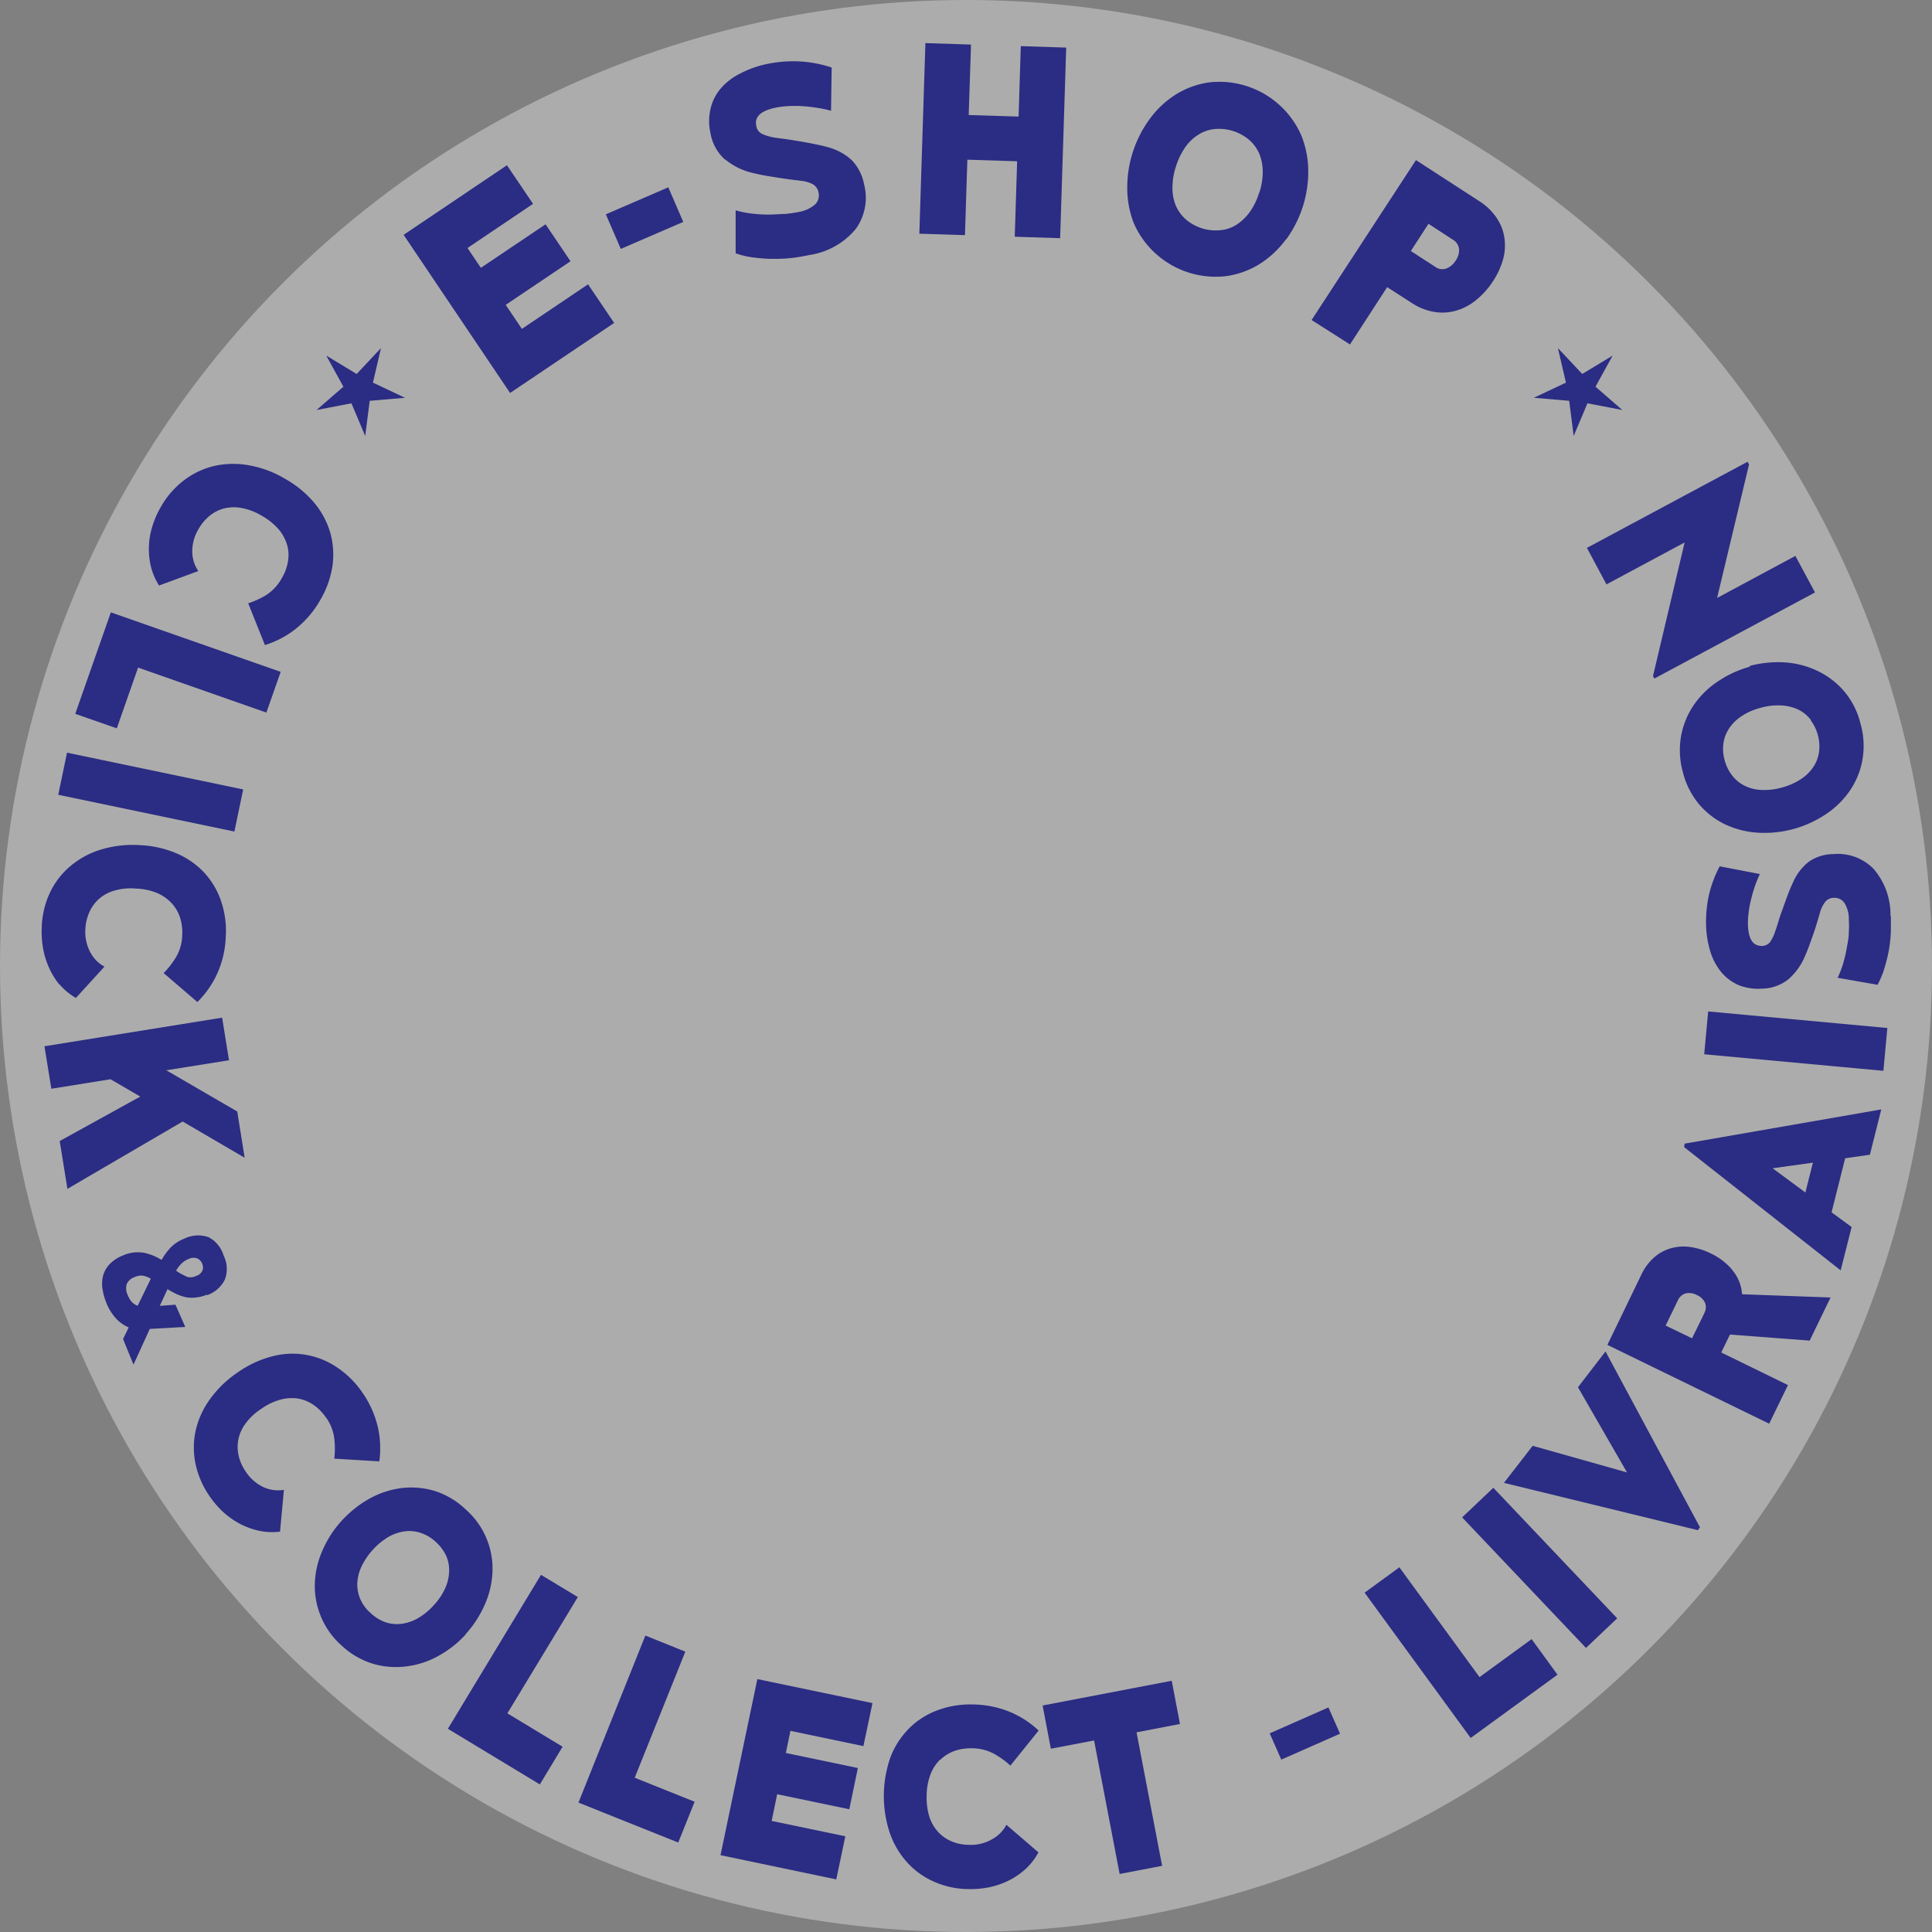 <svg xmlns="http://www.w3.org/2000/svg" viewBox="0 0 185.1 185.1"><rect x="0" y="0" width="185.1" height="185.1" fill="#808080" stroke="none"/><defs><style>.cls-1{opacity:0.35;}.cls-2{fill:#fff;}.cls-3{fill:#2b2c83;}</style></defs><g id="Calque_2" data-name="Calque 2"><g id="Calque_1-2" data-name="Calque 1"><g class="cls-1"><circle class="cls-2" cx="92.55" cy="92.55" r="92.55"/></g><polygon class="cls-3" points="58.84 30.94 56.34 27.24 50 31.51 48.45 29.21 54.66 25.03 52.27 21.49 46.07 25.66 44.79 23.76 51.07 19.53 48.57 15.83 38.67 22.5 48.87 37.65 58.84 30.94"/><rect class="cls-3" x="58.49" y="19.09" width="6.52" height="3.61" transform="translate(-3.22 26.21) rotate(-23.37)"/><path class="cls-3" d="M69.49,15.28A6.25,6.25,0,0,0,72,16.54c.4.1.85.2,1.34.29l1.42.23,1.23.17.76.09a3.15,3.15,0,0,1,1.14.34,1.15,1.15,0,0,1,.53.78,1.22,1.22,0,0,1-.3,1.12,3.17,3.17,0,0,1-1.61.75,12.19,12.19,0,0,1-1.3.19c-.5,0-1,.06-1.55.06a13,13,0,0,1-1.64-.1,8.74,8.74,0,0,1-1.54-.31v4.12a8.41,8.41,0,0,0,1.88.42,13.91,13.91,0,0,0,1.92.11,14.75,14.75,0,0,0,1.8-.11c.57-.08,1.06-.17,1.48-.26A7.12,7.12,0,0,0,82,21.92a5.11,5.11,0,0,0,.78-4.28,4.53,4.53,0,0,0-1.18-2.3,5.44,5.44,0,0,0-2.33-1.25c-.38-.11-.85-.21-1.39-.32s-1.09-.2-1.62-.29-1-.16-1.42-.21-.68-.09-.8-.12A4.27,4.27,0,0,1,73,12.82a1,1,0,0,1-.54-.75c-.19-.85.39-1.43,1.74-1.73a8,8,0,0,1,1.26-.17,10.94,10.94,0,0,1,1.4,0,13.9,13.9,0,0,1,1.43.16,12,12,0,0,1,1.33.28l.06-4.14a11.7,11.7,0,0,0-3.19-.59,12.39,12.39,0,0,0-3.1.27,9.86,9.86,0,0,0-2.54.93A5.83,5.83,0,0,0,69,8.54a4.55,4.55,0,0,0-.93,1.91,5.17,5.17,0,0,0,0,2.31,4.37,4.37,0,0,0,1.38,2.52"/><polygon class="cls-3" points="88.66 4.13 88.08 22.39 92.45 22.53 92.68 15.3 97.45 15.45 97.22 22.68 101.57 22.82 102.15 4.56 97.8 4.42 97.59 11.17 92.81 11.02 93.03 4.27 88.66 4.13"/><path class="cls-3" d="M120.63,18.47a6.22,6.22,0,0,1-.92,1.88,4.88,4.88,0,0,1-1.29,1.21,3.46,3.46,0,0,1-1.55.5,4.42,4.42,0,0,1-3.21-1,3.76,3.76,0,0,1-1-1.34,4.34,4.34,0,0,1-.33-1.73,6.52,6.52,0,0,1,.34-2.06,6.72,6.72,0,0,1,.91-1.86,4.46,4.46,0,0,1,1.27-1.19,3.61,3.61,0,0,1,1.55-.52,4.49,4.49,0,0,1,3.23,1,3.78,3.78,0,0,1,1,1.32,4.56,4.56,0,0,1,.35,1.73,6.23,6.23,0,0,1-.34,2.08m2.57,4.47a11.05,11.05,0,0,0,2.13-6.63,9.24,9.24,0,0,0-.67-3.37,8.57,8.57,0,0,0-8.87-5.06,8.19,8.19,0,0,0-3.19,1.18,9.06,9.06,0,0,0-2.48,2.35A11.11,11.11,0,0,0,108,18a9.25,9.25,0,0,0,.62,3.37,8.57,8.57,0,0,0,8.9,5.08,8.29,8.29,0,0,0,3.2-1.18,9.26,9.26,0,0,0,2.49-2.35"/><path class="cls-3" d="M136.86,21.44l2.3,1.5a1.22,1.22,0,0,1,.63.92,1.75,1.75,0,0,1-.32,1.1,1.83,1.83,0,0,1-.89.76,1.15,1.15,0,0,1-1.11-.18l-2.3-1.49ZM135.22,29a5.56,5.56,0,0,0,2.23.89,4.75,4.75,0,0,0,2.1-.14,5.34,5.34,0,0,0,1.87-1A7.64,7.64,0,0,0,143,27a7.44,7.44,0,0,0,1-2.14,5,5,0,0,0,.13-2.09,4.53,4.53,0,0,0-.76-1.92,5.68,5.68,0,0,0-1.71-1.62l-6-3.89-10,15.32L129.34,33l3.56-5.49Z"/><path class="cls-3" d="M15.23,56.1,19,54.71a3.33,3.33,0,0,1-.58-1.9,4.16,4.16,0,0,1,.61-2.14,4.59,4.59,0,0,1,1-1.21,3.7,3.7,0,0,1,1.37-.73,4,4,0,0,1,1.69-.07,5.81,5.81,0,0,1,2,.76,6,6,0,0,1,1.63,1.32,4.18,4.18,0,0,1,.8,1.51,3.56,3.56,0,0,1,.06,1.59A4.55,4.55,0,0,1,27,55.39,4.5,4.5,0,0,1,25.52,57a8.16,8.16,0,0,1-1.74.8l1.6,4a9,9,0,0,0,2.95-1.55,9.54,9.54,0,0,0,2.34-2.74,9.18,9.18,0,0,0,1.17-3.21,7.79,7.79,0,0,0-.17-3.16,7.94,7.94,0,0,0-1.49-2.88,10,10,0,0,0-2.84-2.37,10.17,10.17,0,0,0-3.49-1.31,8.34,8.34,0,0,0-3.31.06A7.6,7.6,0,0,0,17.65,46a8.39,8.39,0,0,0-2.22,2.53,9,9,0,0,0-.81,1.82,7.3,7.3,0,0,0-.18,3.86,6.18,6.18,0,0,0,.79,1.87"/><polygon class="cls-3" points="13.23 63.96 25.52 68.27 26.89 64.37 10.62 58.67 7.21 68.39 11.19 69.78 13.23 63.96"/><rect class="cls-3" x="12.38" y="67.27" width="4.12" height="17.24" transform="translate(-62.8 74.52) rotate(-78.21)"/><path class="cls-3" d="M5.71,94.32a6.18,6.18,0,0,0,1.56,1.29l2.74-3a3.27,3.27,0,0,1-1.38-1.42A4.11,4.11,0,0,1,8.18,89a4.38,4.38,0,0,1,.35-1.53,3.66,3.66,0,0,1,.88-1.28,3.78,3.78,0,0,1,1.47-.84A5.6,5.6,0,0,1,13,85.13a5.92,5.92,0,0,1,2.06.43,4.16,4.16,0,0,1,1.41,1,3.8,3.8,0,0,1,.79,1.38,4.71,4.71,0,0,1,.2,1.64,4.37,4.37,0,0,1-.6,2.13,8.5,8.5,0,0,1-1.18,1.52L18.91,96a9.17,9.17,0,0,0,1.91-2.74,9.42,9.42,0,0,0,.81-3.51,8.94,8.94,0,0,0-.44-3.39,7.63,7.63,0,0,0-1.6-2.73,7.82,7.82,0,0,0-2.65-1.86,10,10,0,0,0-3.61-.8,10.29,10.29,0,0,0-3.7.44A8.17,8.17,0,0,0,6.72,83a7.54,7.54,0,0,0-1.94,2.53A8.38,8.38,0,0,0,4,88.82a9.43,9.43,0,0,0,.12,2,7.63,7.63,0,0,0,.57,1.87,6.93,6.93,0,0,0,1,1.64"/><polygon class="cls-3" points="4.26 100.24 4.92 104.31 10.59 103.4 13.44 105.06 5.72 109.32 6.46 113.9 17.5 107.45 23.44 110.92 22.73 106.49 15.93 102.54 21.94 101.58 21.28 97.5 4.26 100.24"/><path class="cls-3" d="M17.87,122.29a4.68,4.68,0,0,1-1-.55,3.11,3.11,0,0,1,.53-.69,1.92,1.92,0,0,1,.65-.42,1.06,1.06,0,0,1,.84-.07.91.91,0,0,1,.49.54.81.81,0,0,1,0,.66.93.93,0,0,1-.58.48,1.22,1.22,0,0,1-1,.05m-4.61,2.81a1.42,1.42,0,0,1-.56-.36,2.09,2.09,0,0,1-.38-.64,1.47,1.47,0,0,1-.11-1.08,1.28,1.28,0,0,1,.77-.67,1.44,1.44,0,0,1,.8-.13,2.4,2.4,0,0,1,.74.29Zm6.62-1a3,3,0,0,0,1.73-1.5,2.85,2.85,0,0,0-.11-2.29A2.92,2.92,0,0,0,20,118.54a3,3,0,0,0-2.34.13,3.75,3.75,0,0,0-1.27.81,6.14,6.14,0,0,0-.91,1.23,5.18,5.18,0,0,0-1.72-.69,3.51,3.51,0,0,0-2,.27,3.51,3.51,0,0,0-1.24.81,2.62,2.62,0,0,0-.63,1.07,3.12,3.12,0,0,0-.08,1.26,6,6,0,0,0,.37,1.37,4.94,4.94,0,0,0,1,1.59,3.65,3.65,0,0,0,1.15.79l-.54,1.11,1,2.45,1.56-3.42,3.4-.19L16.81,125l-1.5.11.74-1.6a8.57,8.57,0,0,0,.93.5,4.37,4.37,0,0,0,.91.29,3.34,3.34,0,0,0,.95,0,3.56,3.56,0,0,0,1-.27"/><path class="cls-3" d="M31.21,135.77a4.4,4.4,0,0,1,.82,2.06,8.77,8.77,0,0,1,0,1.92l4.31.26a9.15,9.15,0,0,0-.15-3.33,9.68,9.68,0,0,0-1.49-3.29A9,9,0,0,0,32.28,131a7.58,7.58,0,0,0-6.17-1.06,10.14,10.14,0,0,0-3.34,1.55,10.4,10.4,0,0,0-2.68,2.6,8.18,8.18,0,0,0-1.35,3,7.62,7.62,0,0,0,0,3.19,8.51,8.51,0,0,0,1.35,3.08,9,9,0,0,0,1.3,1.51A8,8,0,0,0,23,146a7.41,7.41,0,0,0,1.83.66,6,6,0,0,0,2,.08l.37-4a3.39,3.39,0,0,1-2-.28A4.18,4.18,0,0,1,23.55,141a4.42,4.42,0,0,1-.66-1.43,3.72,3.72,0,0,1-.07-1.56,3.76,3.76,0,0,1,.65-1.55A5.61,5.61,0,0,1,25,135a5.81,5.81,0,0,1,1.89-.91,4,4,0,0,1,1.71-.09,3.82,3.82,0,0,1,1.47.62,4.62,4.62,0,0,1,1.15,1.18"/><path class="cls-3" d="M42.65,152.17a5.94,5.94,0,0,1-1.11,1.64A6.18,6.18,0,0,1,40,155.06a4.32,4.32,0,0,1-1.58.52,3.41,3.41,0,0,1-1.52-.17,4,4,0,0,1-1.37-.85,3.77,3.77,0,0,1-1-1.33,3.62,3.62,0,0,1-.3-1.52,4.28,4.28,0,0,1,.4-1.62,6.55,6.55,0,0,1,1.11-1.63,6.38,6.38,0,0,1,1.51-1.23,4.21,4.21,0,0,1,1.57-.52,3.33,3.33,0,0,1,1.53.17,3.81,3.81,0,0,1,1.39.84,4.17,4.17,0,0,1,1,1.32,3.39,3.39,0,0,1,.29,1.51,4.24,4.24,0,0,1-.38,1.62m1.93,4.43a10.36,10.36,0,0,0,1.83-2.79,8.57,8.57,0,0,0,.77-3.15,7.55,7.55,0,0,0-2.58-6.06,7.64,7.64,0,0,0-3-1.77,7.75,7.75,0,0,0-3.2-.25,8.48,8.48,0,0,0-3,1,10.69,10.69,0,0,0-2.62,2.07,10.2,10.2,0,0,0-1.82,2.75,8.6,8.6,0,0,0-.79,3.13,7.64,7.64,0,0,0,.51,3.18,7.55,7.55,0,0,0,2,2.9,7.71,7.71,0,0,0,3.05,1.79,7.79,7.79,0,0,0,3.21.25,8.34,8.34,0,0,0,3.06-1,10.16,10.16,0,0,0,2.61-2.05"/><polygon class="cls-3" points="51.83 150.88 42.91 165.63 51.72 170.96 53.9 167.35 48.61 164.15 55.36 153.01 51.83 150.88"/><polygon class="cls-3" points="65.66 158.24 61.83 156.7 55.42 172.7 64.98 176.53 66.55 172.62 60.81 170.32 65.66 158.24"/><polygon class="cls-3" points="69.03 177.74 80.12 180.06 80.99 175.93 73.93 174.46 74.46 171.9 81.37 173.34 82.19 169.39 75.29 167.95 75.73 165.83 82.72 167.29 83.59 163.17 72.56 160.87 69.03 177.74"/><path class="cls-3" d="M90.1,168.59a3.7,3.7,0,0,1,1.36-.84,4.6,4.6,0,0,1,1.63-.25,4.36,4.36,0,0,1,2.15.53,7.82,7.82,0,0,1,1.56,1.13l2.71-3.36A9.1,9.1,0,0,0,96.72,164a9.62,9.62,0,0,0-3.54-.7,9,9,0,0,0-3.37.56,7.55,7.55,0,0,0-2.67,1.69,7.91,7.91,0,0,0-1.79,2.71,11.19,11.19,0,0,0-.11,7.32,8.23,8.23,0,0,0,1.68,2.86,7.53,7.53,0,0,0,2.59,1.85,8.32,8.32,0,0,0,3.29.7,9.39,9.39,0,0,0,2-.18,7.87,7.87,0,0,0,1.84-.64,7.06,7.06,0,0,0,1.61-1.1,6,6,0,0,0,1.24-1.6l-3.07-2.64A3.36,3.36,0,0,1,95,176.24a4.06,4.06,0,0,1-2.17.51,4.27,4.27,0,0,1-1.55-.29,3.75,3.75,0,0,1-1.31-.85,4,4,0,0,1-.89-1.43,6,6,0,0,1-.3-2.09,5.89,5.89,0,0,1,.36-2.07,4.06,4.06,0,0,1,.92-1.43"/><polygon class="cls-3" points="112.26 161.03 99.89 163.4 100.68 167.54 104.82 166.75 107.27 179.54 111.34 178.76 108.89 165.97 113.05 165.17 112.26 161.03"/><rect class="cls-3" x="121.93" y="164.73" width="6.15" height="2.75" transform="translate(-56.39 64.55) rotate(-23.8)"/><polygon class="cls-3" points="141.75 160.68 134.07 150.16 130.74 152.59 140.9 166.51 149.22 160.45 146.74 157.04 141.75 160.68"/><rect class="cls-3" x="145.45" y="141.58" width="4.12" height="17.24" transform="translate(-62.88 142.8) rotate(-43.5)"/><polygon class="cls-3" points="151.18 132.91 155.88 141.07 146.84 138.52 144.09 142.07 162.66 146.6 162.87 146.33 153.82 129.48 151.18 132.91"/><path class="cls-3" d="M163.28,125.83l-1.17,2.39L159.58,127l1.16-2.39a1.21,1.21,0,0,1,.78-.7,1.58,1.58,0,0,1,1.06.17,1.49,1.49,0,0,1,.77.73,1.15,1.15,0,0,1-.07,1m2.7-4.13a6.1,6.1,0,0,0-2.07-1.59,6.52,6.52,0,0,0-1.86-.6,4.54,4.54,0,0,0-1.84.07,4.18,4.18,0,0,0-1.65.84,5,5,0,0,0-1.3,1.71L154,128.85l15.5,7.55,1.8-3.7-6.39-3.12.83-1.72,7.64.58,2-4.13L166.9,124a3.94,3.94,0,0,0-.92-2.3"/><path class="cls-3" d="M173.69,111.39l-.72,2.86-3.14-2.32Zm-12.34-1.49,15,11.81,1.05-4.15-1.92-1.41,1.3-5.18,2.37-.34,1.09-4.34-18.84,3.28Z"/><rect class="cls-3" x="169.99" y="91.12" width="4.12" height="17.24" transform="translate(56.9 261.89) rotate(-84.72)"/><path class="cls-3" d="M181.12,87.74a6.69,6.69,0,0,0-1.63-4.51,4.79,4.79,0,0,0-3.85-1.4,4.16,4.16,0,0,0-2.33.72,5.1,5.1,0,0,0-1.53,2c-.16.34-.34.75-.52,1.24s-.36,1-.53,1.46-.31.91-.42,1.28-.2.62-.24.72a3.81,3.81,0,0,1-.48,1,1,1,0,0,1-.78.38c-.83,0-1.27-.59-1.34-1.9a7,7,0,0,1,.05-1.19,8.66,8.66,0,0,1,.23-1.3c.1-.44.23-.88.37-1.3a11.1,11.1,0,0,1,.49-1.2L164.76,83a11.16,11.16,0,0,0-1.06,2.88,12,12,0,0,0-.24,2.92,9.43,9.43,0,0,0,.45,2.51,5.72,5.72,0,0,0,1.06,1.9,4.52,4.52,0,0,0,1.63,1.18,5,5,0,0,0,2.16.33,4.17,4.17,0,0,0,2.56-.88,6,6,0,0,0,1.58-2.16q.24-.54.48-1.2c.16-.44.31-.87.45-1.28s.25-.79.35-1.12l.2-.69a3,3,0,0,1,.5-1,1.07,1.07,0,0,1,.81-.37,1.14,1.14,0,0,1,1,.46,2.83,2.83,0,0,1,.44,1.62,8.92,8.92,0,0,1,0,1.24c0,.47-.1.95-.19,1.45a13.71,13.71,0,0,1-.35,1.51,9.67,9.67,0,0,1-.53,1.38l3.82.67a8.24,8.24,0,0,0,.69-1.68,15.08,15.08,0,0,0,.42-1.77,12.73,12.73,0,0,0,.17-1.69c0-.54,0-1,0-1.42"/><path class="cls-3" d="M173.47,69a4.08,4.08,0,0,1,.7,1.45,4,4,0,0,1,.1,1.64,3.49,3.49,0,0,1-.57,1.44,4.18,4.18,0,0,1-1.21,1.15,6.11,6.11,0,0,1-1.81.78,5.88,5.88,0,0,1-1.94.22,3.89,3.89,0,0,1-1.59-.4,3.44,3.44,0,0,1-1.21-1,4.06,4.06,0,0,1-.71-1.46,4,4,0,0,1-.11-1.63,3.49,3.49,0,0,1,.56-1.43,4.16,4.16,0,0,1,1.2-1.16,5.85,5.85,0,0,1,1.82-.79,6,6,0,0,1,2-.22,4.34,4.34,0,0,1,1.62.41,3.37,3.37,0,0,1,1.19,1m-5.84-5.13a10.27,10.27,0,0,0-3,1.36,8.48,8.48,0,0,0-2.34,2.24,7.74,7.74,0,0,0-1.26,3,7.83,7.83,0,0,0,.17,3.54,7.65,7.65,0,0,0,1.61,3.12A7.56,7.56,0,0,0,165.32,79a8.64,8.64,0,0,0,3.14.78,10.56,10.56,0,0,0,6.33-1.68,8.46,8.46,0,0,0,2.35-2.22,7.54,7.54,0,0,0,1.28-3,7.73,7.73,0,0,0-.17-3.55,7.59,7.59,0,0,0-1.61-3.15,7.77,7.77,0,0,0-2.57-1.93,8.5,8.5,0,0,0-3.13-.79,10.57,10.57,0,0,0-3.31.34"/><polygon class="cls-3" points="153.91 55.99 161.4 51.97 158.37 64.77 158.5 65.01 173.89 56.76 172.01 53.26 164.51 57.29 167.57 44.5 167.43 44.24 152.04 52.49 153.91 55.99"/><polygon class="cls-3" points="33.67 38.64 34.99 41.77 35.42 38.4 38.8 38.11 35.73 36.66 36.5 33.35 34.17 35.83 31.26 34.07 32.9 37.05 30.33 39.28 33.67 38.64"/><polygon class="cls-3" points="150.34 38.4 150.77 41.77 152.09 38.64 155.43 39.28 152.86 37.05 154.5 34.07 151.59 35.83 149.26 33.35 150.03 36.66 146.95 38.11 150.34 38.4"/></g></g></svg>